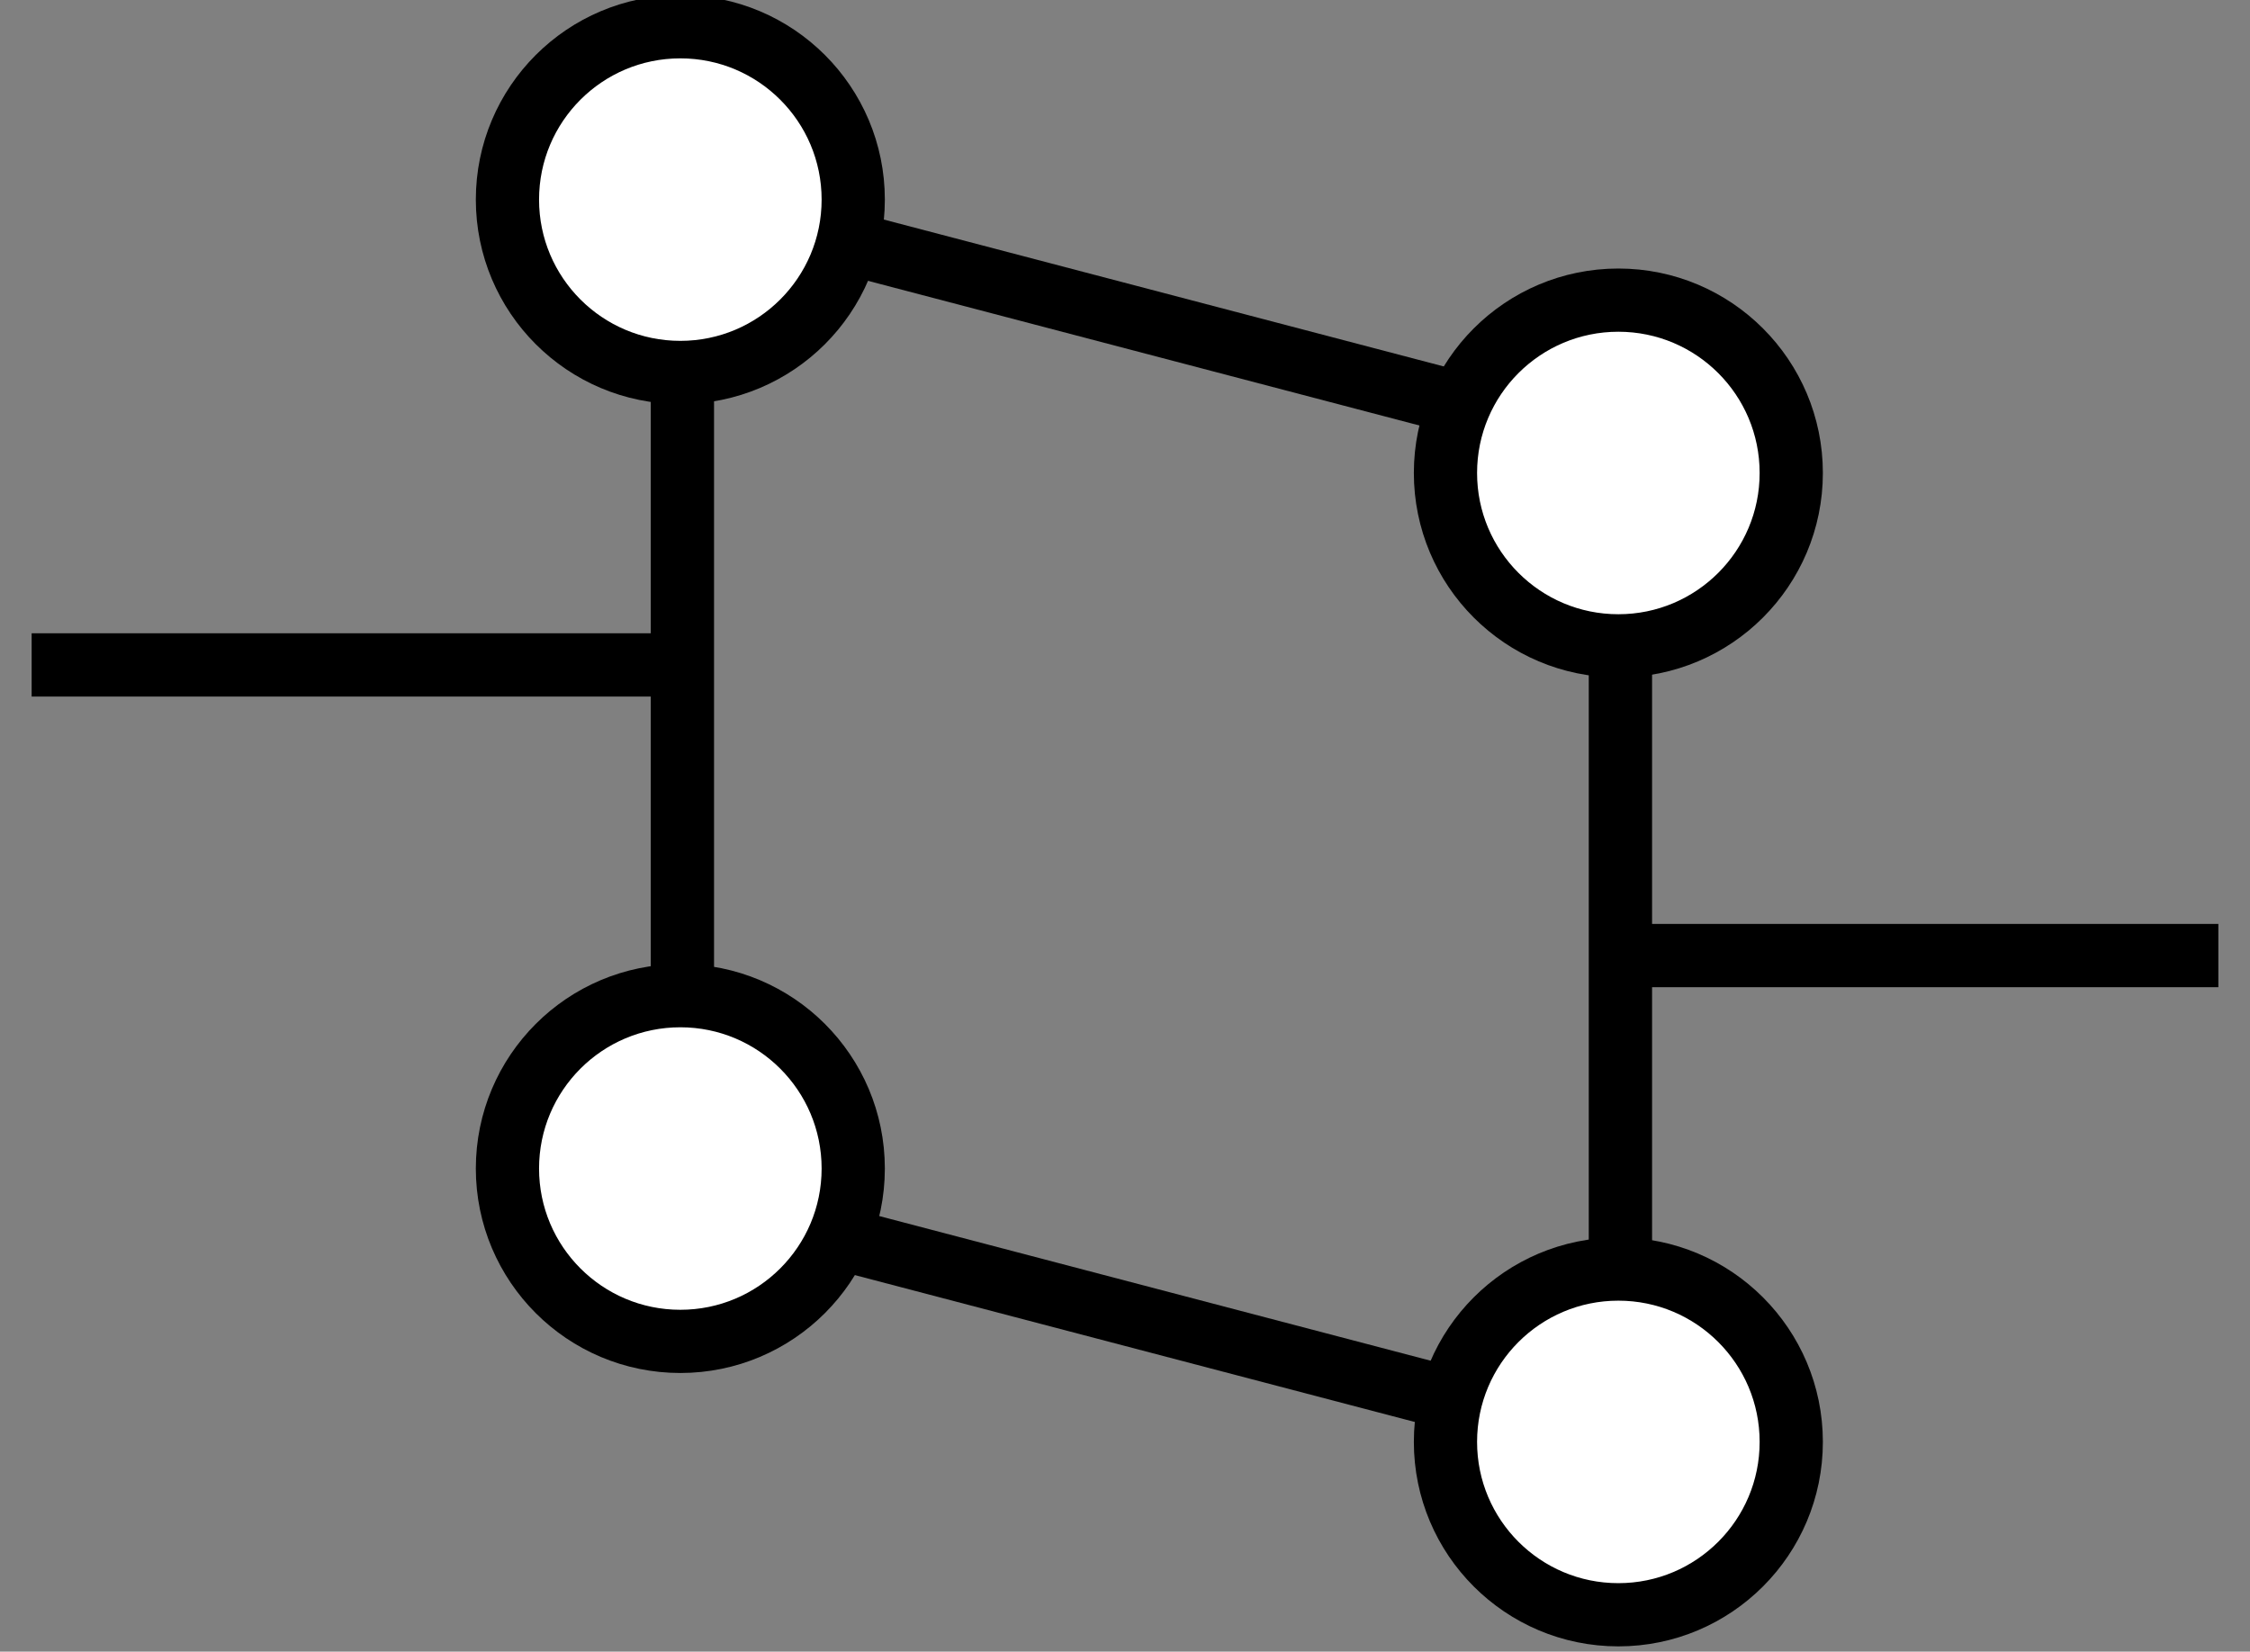 <?xml version="1.0" encoding="UTF-8" standalone="no"?>
<!-- Created with Inkscape (http://www.inkscape.org/) -->

<svg
   xmlns:dc="http://purl.org/dc/elements/1.1/"
   xmlns:cc="http://creativecommons.org/ns#"
   xmlns:rdf="http://www.w3.org/1999/02/22-rdf-syntax-ns#"
   xmlns:svg="http://www.w3.org/2000/svg"
   xmlns="http://www.w3.org/2000/svg"
   xmlns:sodipodi="http://sodipodi.sourceforge.net/DTD/sodipodi-0.dtd"
   xmlns:inkscape="http://www.inkscape.org/namespaces/inkscape"
   width="44.433"
   height="32.624"
   id="svg14562"
   sodipodi:version="0.32"
   inkscape:version="0.48.1 r9760"
   sodipodi:docname="Parallelverschiebung.svg"
   inkscape:output_extension="org.inkscape.output.svg.inkscape"
   version="1.0"
   sodipodi:modified="true">
  <rect width="100%" height="100%" fill="#808080" stroke="none"/>
  <defs
     id="defs14564" />
  <sodipodi:namedview
     id="base"
     pagecolor="#ffffff"
     bordercolor="#666666"
     borderopacity="1.0"
     inkscape:pageopacity="0.0"
     inkscape:pageshadow="2"
     inkscape:zoom="11.2"
     inkscape:cx="13.684927"
     inkscape:cy="9.5293975"
     inkscape:document-units="px"
     inkscape:current-layer="layer1"
     inkscape:window-width="1920"
     inkscape:window-height="1103"
     inkscape:window-x="0"
     inkscape:window-y="33"
     showgrid="false"
     inkscape:window-maximized="1"
     fit-margin-top="0"
     fit-margin-left="0"
     fit-margin-right="0"
     fit-margin-bottom="0" />
  <g
     inkscape:label="Ebene 1"
     inkscape:groupmode="layer"
     id="layer1"
     transform="translate(-92.069,-356.05)">
    <path
       sodipodi:type="arc"
       style="fill:#ffffff;fill-opacity:1;fill-rule:evenodd;stroke:#000000;stroke-width:2.612;stroke-miterlimit:4;stroke-opacity:1;stroke-dasharray:none"
       id="path9885"
       sodipodi:cx="85.714287"
       sodipodi:cy="209.19009"
       sodipodi:rx="7.1428571"
       sodipodi:ry="7.1428571"
       d="m 92.857,209.19 c 0,3.945 -3.198,7.143 -7.143,7.143 -3.945,0 -7.143,-3.198 -7.143,-7.143 0,-3.945 3.198,-7.143 7.143,-7.143 3.945,0 7.143,3.198 7.143,7.143 z"
       transform="matrix(0.478,0,0,0.478,64.533,260)" />
    <path
       sodipodi:type="arc"
       style="fill:#ffffff;fill-opacity:1;fill-rule:evenodd;stroke:#000000;stroke-width:2.612;stroke-miterlimit:4;stroke-opacity:1;stroke-dasharray:none"
       id="path9836"
       sodipodi:cx="85.714287"
       sodipodi:cy="209.19009"
       sodipodi:rx="7.1428571"
       sodipodi:ry="7.1428571"
       d="m 92.857,209.19 c 0,3.945 -3.198,7.143 -7.143,7.143 -3.945,0 -7.143,-3.198 -7.143,-7.143 0,-3.945 3.198,-7.143 7.143,-7.143 3.945,0 7.143,3.198 7.143,7.143 z"
       transform="matrix(0.478,0,0,0.478,64.533,279.139)" />
    <path
       inkscape:connector-curvature="0"
       style="fill:none;stroke:#000000;stroke-width:1.25;stroke-linecap:butt;stroke-linejoin:miter;stroke-miterlimit:4;stroke-opacity:1;stroke-dasharray:none"
       d="m 105.545,363.51 0,12.304"
       id="path9846" />
    <path
       sodipodi:type="arc"
       style="fill:#ffffff;fill-opacity:1;fill-rule:evenodd;stroke:#000000;stroke-width:2.612;stroke-miterlimit:4;stroke-opacity:1;stroke-dasharray:none"
       id="path9858"
       sodipodi:cx="85.714287"
       sodipodi:cy="209.19009"
       sodipodi:rx="7.1428571"
       sodipodi:ry="7.1428571"
       d="m 92.857,209.19 c 0,3.945 -3.198,7.143 -7.143,7.143 -3.945,0 -7.143,-3.198 -7.143,-7.143 0,-3.945 3.198,-7.143 7.143,-7.143 3.945,0 7.143,3.198 7.143,7.143 z"
       transform="matrix(0.478,0,0,0.478,83.057,265.4)" />
    <path
       sodipodi:type="arc"
       style="fill:#ffffff;fill-opacity:1;fill-rule:evenodd;stroke:#000000;stroke-width:2.612;stroke-miterlimit:4;stroke-opacity:1;stroke-dasharray:none"
       id="path9860"
       sodipodi:cx="85.714287"
       sodipodi:cy="209.19009"
       sodipodi:rx="7.1428571"
       sodipodi:ry="7.1428571"
       d="m 92.857,209.19 c 0,3.945 -3.198,7.143 -7.143,7.143 -3.945,0 -7.143,-3.198 -7.143,-7.143 0,-3.945 3.198,-7.143 7.143,-7.143 3.945,0 7.143,3.198 7.143,7.143 z"
       transform="matrix(0.478,0,0,0.478,83.057,284.539)" />
    <path
       inkscape:connector-curvature="0"
       style="fill:none;stroke:#000000;stroke-width:1.25;stroke-linecap:butt;stroke-linejoin:miter;stroke-miterlimit:4;stroke-opacity:1;stroke-dasharray:none"
       d="m 124.069,368.91 0,12.304"
       id="path9862" />
    <path
       inkscape:connector-curvature="0"
       style="fill:none;stroke:#000000;stroke-width:1.25;stroke-linecap:butt;stroke-linejoin:miter;stroke-miterlimit:4;stroke-opacity:1;stroke-dasharray:none"
       d="m 120.788,363.989 -12.047,-3.161"
       id="path9864" />
    <path
       inkscape:connector-curvature="0"
       style="fill:none;stroke:#000000;stroke-width:1.25;stroke-linecap:butt;stroke-linejoin:miter;stroke-miterlimit:4;stroke-opacity:1;stroke-dasharray:none"
       d="M 121.095,383.777 109.048,380.616"
       id="path9866" />
    <path
       inkscape:connector-curvature="0"
       style="fill:none;stroke:#000000;stroke-width:1.25;stroke-linecap:butt;stroke-linejoin:miter;stroke-miterlimit:4;stroke-opacity:1;stroke-dasharray:none"
       d="m 92.694,369.184 12.304,0"
       id="path9868" />
    <path
       inkscape:connector-curvature="0"
       style="fill:none;stroke:#000000;stroke-width:1.25;stroke-linecap:butt;stroke-linejoin:miter;stroke-miterlimit:4;stroke-opacity:1;stroke-dasharray:none"
       d="m 123.573,374.925 12.304,0"
       id="path9870" />
  </g>
</svg>
